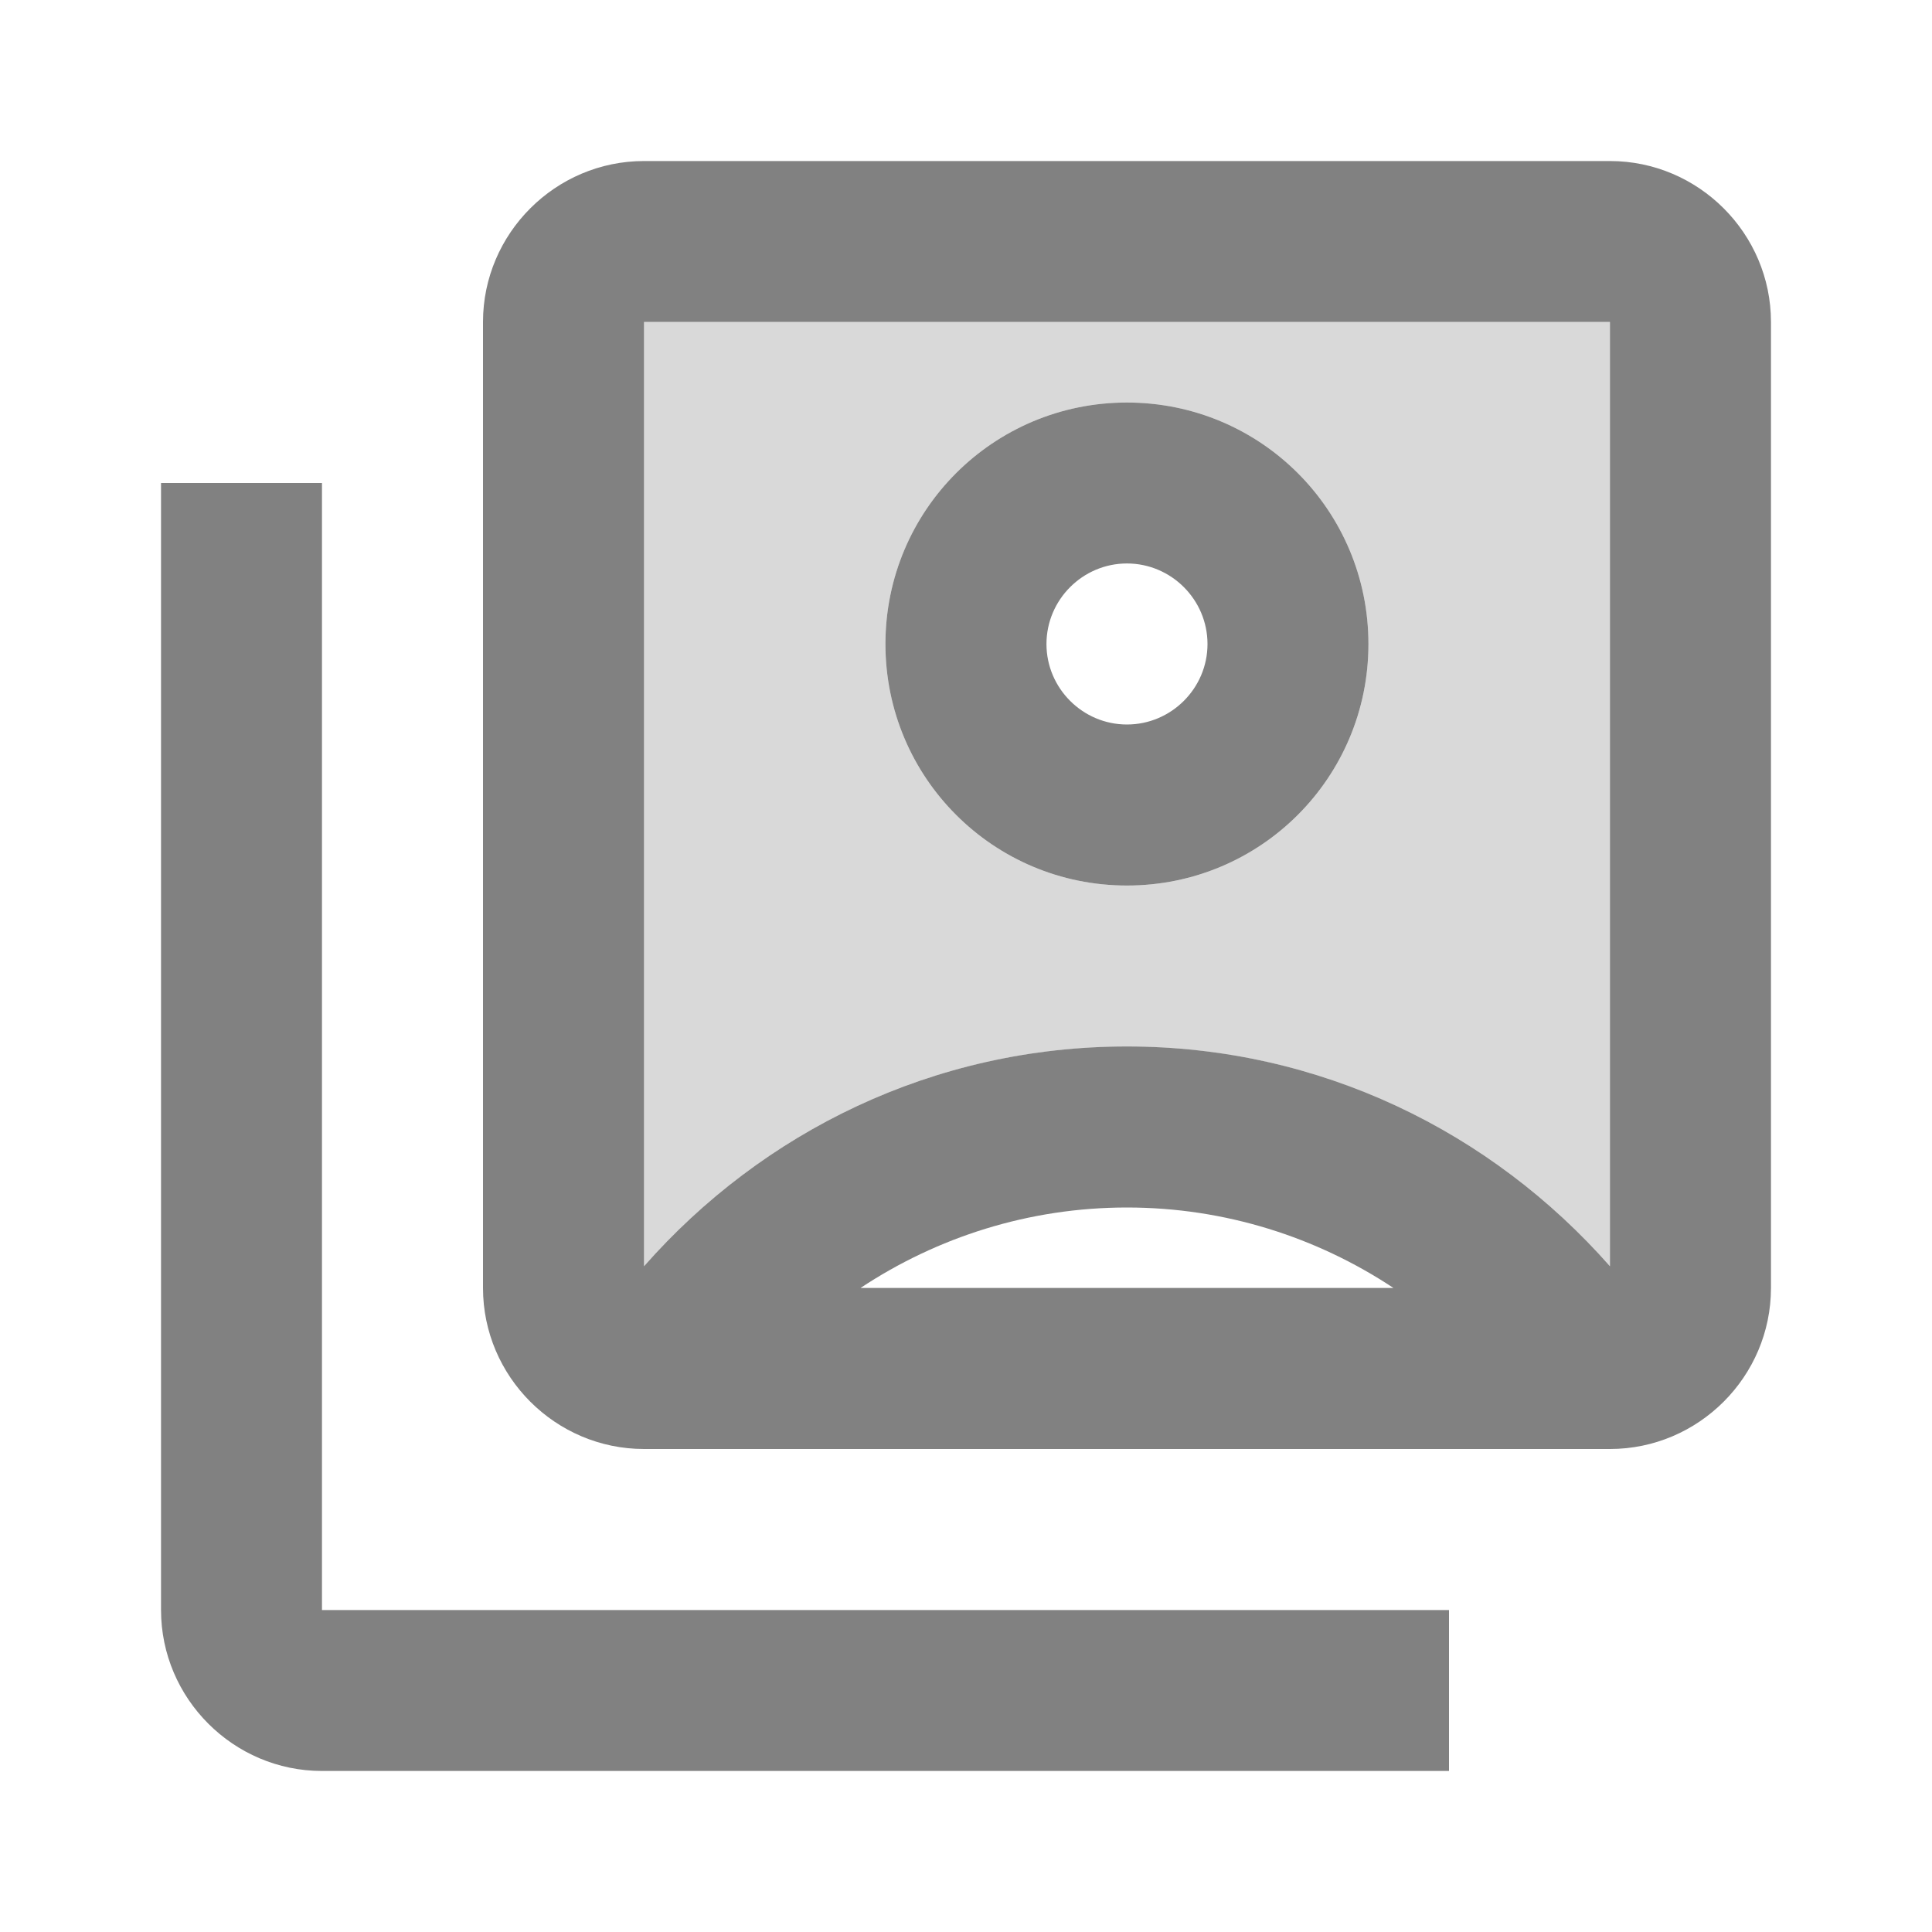 <svg width="20" height="20" viewBox="0 0 20 20" fill="none" xmlns="http://www.w3.org/2000/svg">
<path opacity="0.3" d="M6.667 13.108C7.891 11.717 9.666 10.834 11.666 10.834C13.666 10.834 15.441 11.717 16.666 13.108V3.333H6.667V13.108ZM11.666 4.167C13.05 4.167 14.166 5.284 14.166 6.667C14.166 8.05 13.05 9.167 11.666 9.167C10.283 9.167 9.166 8.05 9.166 6.667C9.166 5.284 10.283 4.167 11.666 4.167Z" fill="#818181"/>
<path d="M3.333 5H1.667V16.667C1.667 17.583 2.417 18.333 3.333 18.333H15V16.667H3.333V5ZM11.666 9.167C13.05 9.167 14.166 8.05 14.166 6.667C14.166 5.283 13.05 4.167 11.666 4.167C10.283 4.167 9.166 5.283 9.166 6.667C9.166 8.05 10.283 9.167 11.666 9.167ZM11.666 5.833C12.125 5.833 12.5 6.208 12.5 6.667C12.5 7.125 12.125 7.5 11.666 7.5C11.208 7.5 10.833 7.125 10.833 6.667C10.833 6.208 11.208 5.833 11.666 5.833ZM16.666 1.667H6.667C5.75 1.667 5 2.417 5 3.333V13.333C5 14.25 5.75 15 6.667 15H16.666C17.583 15 18.333 14.25 18.333 13.333V3.333C18.333 2.417 17.583 1.667 16.666 1.667ZM8.908 13.333C9.7 12.808 10.65 12.5 11.666 12.5C12.683 12.5 13.633 12.808 14.425 13.333H8.908ZM16.666 13.108C15.441 11.717 13.666 10.833 11.666 10.833C9.666 10.833 7.891 11.717 6.667 13.108V3.333H16.666V13.108Z" fill="#818181"/>
</svg>
